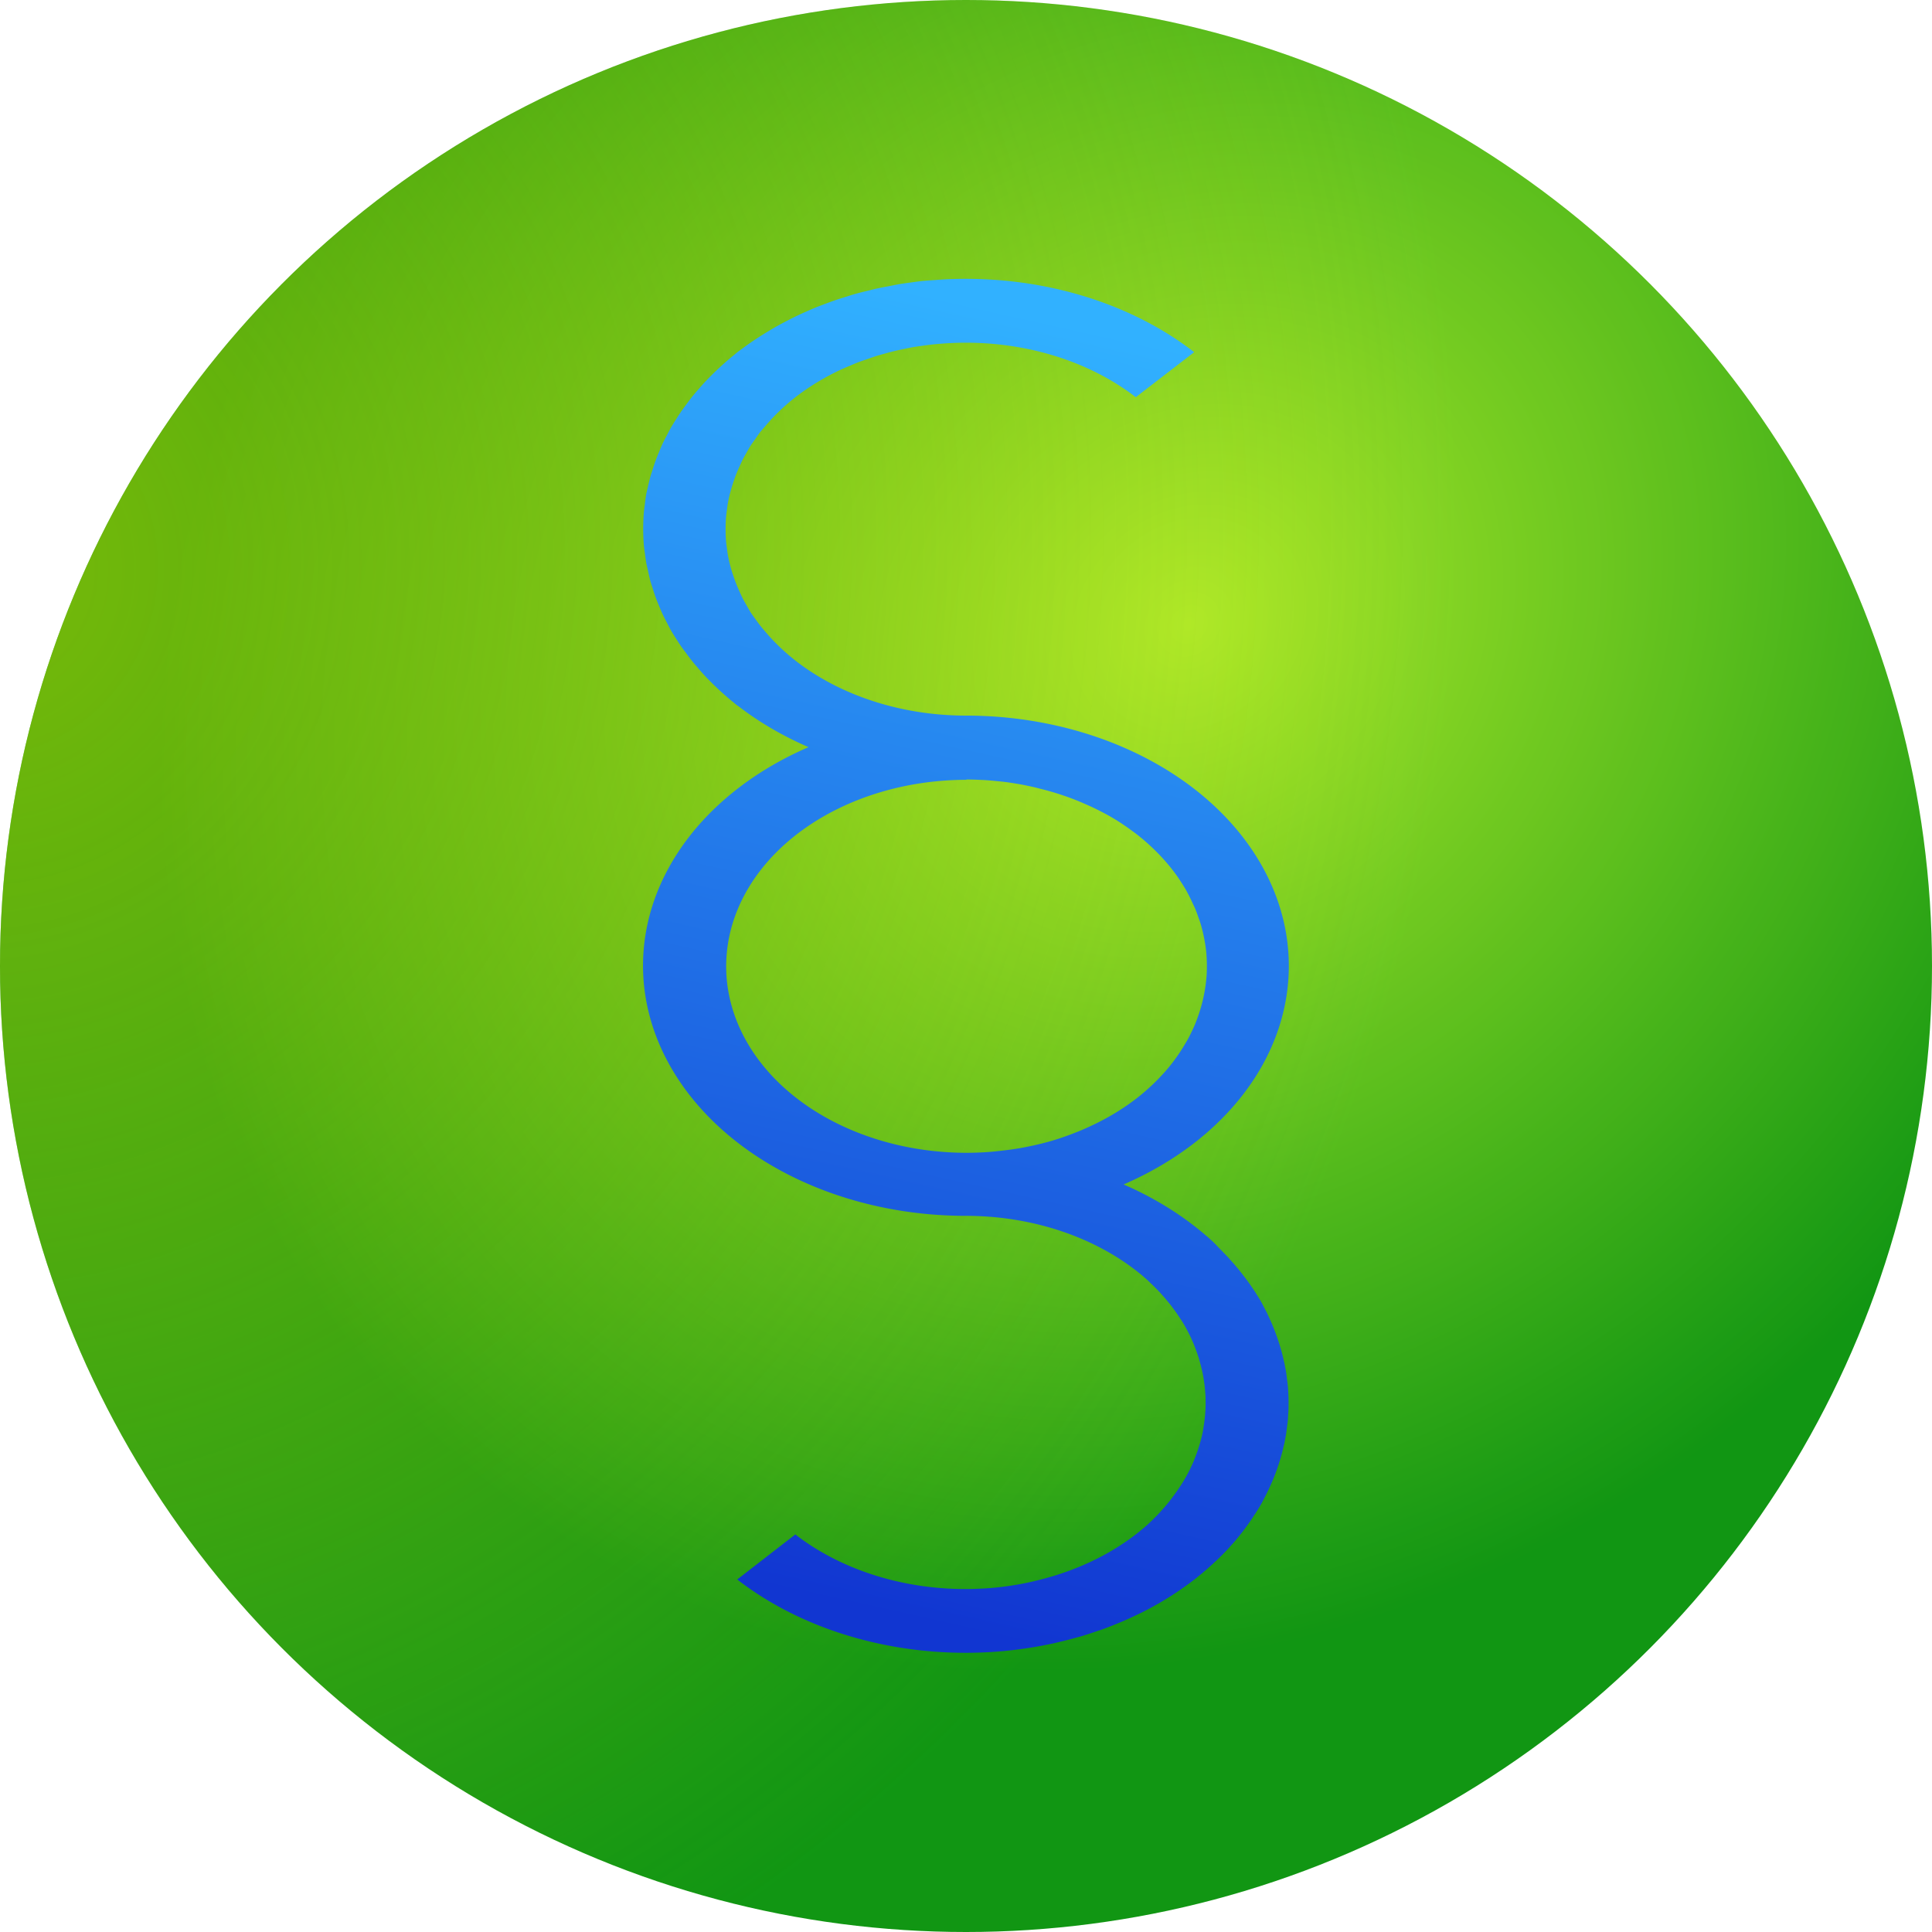 <?xml version="1.0" encoding="UTF-8" standalone="no"?>
<!-- Created with Inkscape (http://www.inkscape.org/) -->

<svg
   width="48"
   height="48"
   viewBox="0 0 12.7 12.7"
   version="1.1"
   id="svg5"
   inkscape:version="1.1.1 (3bf5ae0d25, 2021-09-20)"
   sodipodi:docname="simoleon.svg"
   xmlns:inkscape="http://www.inkscape.org/namespaces/inkscape"
   xmlns:sodipodi="http://sodipodi.sourceforge.net/DTD/sodipodi-0.dtd"
   xmlns:xlink="http://www.w3.org/1999/xlink"
   xmlns="http://www.w3.org/2000/svg"
   xmlns:svg="http://www.w3.org/2000/svg">
  <sodipodi:namedview
     id="namedview7"
     pagecolor="#ffffff"
     bordercolor="#666666"
     borderopacity="1.0"
     inkscape:pageshadow="2"
     inkscape:pageopacity="0.0"
     inkscape:pagecheckerboard="0"
     inkscape:document-units="mm"
     showgrid="false"
     units="px"
     inkscape:zoom="7.3953472"
     inkscape:cx="11.696543"
     inkscape:cy="23.866357"
     inkscape:window-width="1920"
     inkscape:window-height="1016"
     inkscape:window-x="0"
     inkscape:window-y="0"
     inkscape:window-maximized="1"
     inkscape:current-layer="layer1" />
  <defs
     id="defs2">
    <linearGradient
       inkscape:collect="always"
       id="linearGradient9450">
      <stop
         style="stop-color:#1136d1;stop-opacity:1"
         offset="0"
         id="stop9446" />
      <stop
         style="stop-color:#31b1ff;stop-opacity:1"
         offset="1"
         id="stop9448" />
    </linearGradient>
    <linearGradient
       inkscape:collect="always"
       id="linearGradient8734">
      <stop
         style="stop-color:#dfde00;stop-opacity:0.504"
         offset="0"
         id="stop8730" />
      <stop
         style="stop-color:#f6e312;stop-opacity:0.024"
         offset="1"
         id="stop8732" />
    </linearGradient>
    <linearGradient
       inkscape:collect="always"
       id="linearGradient1100">
      <stop
         style="stop-color:#a7e829;stop-opacity:0.996"
         offset="0"
         id="stop1096" />
      <stop
         style="stop-color:#0a9412;stop-opacity:0.996"
         offset="1"
         id="stop1098" />
    </linearGradient>
    <radialGradient
       inkscape:collect="always"
       xlink:href="#linearGradient1100"
       id="radialGradient1102"
       cx="3.057"
       cy="2.686"
       fx="3.057"
       fy="2.686"
       r="6.35"
       gradientUnits="userSpaceOnUse"
       gradientTransform="matrix(0.748,-0.869,0.756,0.651,3.494,5.013)" />
    <radialGradient
       inkscape:collect="always"
       xlink:href="#linearGradient8734"
       id="radialGradient1102-3"
       cx="-5.464"
       cy="1.182"
       fx="-5.464"
       fy="1.182"
       r="6.35"
       gradientUnits="userSpaceOnUse"
       gradientTransform="matrix(1.015,-1.122,1.219,1.103,7.308,-5.442)" />
    <linearGradient
       inkscape:collect="always"
       xlink:href="#linearGradient9450"
       id="linearGradient9452"
       x1="5.042"
       y1="10.887"
       x2="7.658"
       y2="1.813"
       gradientUnits="userSpaceOnUse"
       gradientTransform="matrix(1.147,0,0,0.89,-0.934,0.702)" />
  </defs>
  <g
     inkscape:label="Livello 1"
     inkscape:groupmode="layer"
     id="layer1">
    <circle
       style="fill:url(#radialGradient1102);fill-opacity:1;stroke-width:0.248;stroke-linecap:round;stroke-linejoin:round"
       id="path846"
       cx="6.35"
       cy="6.35"
       r="6.35" />
    <circle
       style="fill:url(#radialGradient1102-3);fill-opacity:1;stroke-width:0.248;stroke-linecap:round;stroke-linejoin:round"
       id="path846-5"
       cx="8.702"
       cy="-2.219"
       r="6.35"
       transform="rotate(59.307)" />
    <path
       id="path8860"
       style="fill:url(#linearGradient9452);fill-opacity:1;stroke-width:0.146;stroke-linecap:round;stroke-linejoin:round"
       d="m 6.35,1.833 a 2.122,1.645 0 0 0 -0.151,0.004 2.122,1.645 0 0 0 -0.053,0.004 2.122,1.645 0 0 0 -0.091,0.007 2.122,1.645 0 0 0 -0.068,0.009 2.122,1.645 0 0 0 -0.076,0.011 2.122,1.645 0 0 0 -0.066,0.013 2.122,1.645 0 0 0 -0.083,0.016 2.122,1.645 0 0 0 -0.052,0.013 2.122,1.645 0 0 0 -0.088,0.022 2.122,1.645 0 0 0 -0.058,0.018 2.122,1.645 0 0 0 -0.078,0.025 2.122,1.645 0 0 0 -0.055,0.02 2.122,1.645 0 0 0 -0.085,0.033 2.122,1.645 0 0 0 -0.039,0.017 2.122,1.645 0 0 0 -0.089,0.041 2.122,1.645 0 0 0 -0.041,0.021 2.122,1.645 0 0 0 -0.08,0.043 2.122,1.645 0 0 0 -0.049,0.029 2.122,1.645 0 0 0 -0.061,0.038 2.122,1.645 0 0 0 -0.057,0.038 2.122,1.645 0 0 0 -0.054,0.039 2.122,1.645 0 0 0 -0.026,0.019 2.122,1.645 0 0 0 -0.023,0.019 2.122,1.645 0 0 0 -0.057,0.048 2.122,1.645 0 0 0 -0.04,0.036 2.122,1.645 0 0 0 -0.053,0.051 2.122,1.645 0 0 0 -0.042,0.043 2.122,1.645 0 0 0 -0.042,0.047 2.122,1.645 0 0 0 -0.04,0.047 2.122,1.645 0 0 0 -0.041,0.054 2.122,1.645 0 0 0 -0.035,0.048 2.122,1.645 0 0 0 -0.03,0.046 2.122,1.645 0 0 0 -0.036,0.058 2.122,1.645 0 0 0 -0.027,0.051 2.122,1.645 0 0 0 -0.027,0.052 2.122,1.645 0 0 0 -0.026,0.061 2.122,1.645 0 0 0 -0.02,0.05 2.122,1.645 0 0 0 -0.023,0.069 2.122,1.645 0 0 0 -0.012,0.038 2.122,1.645 0 0 0 -0.018,0.074 2.122,1.645 0 0 0 -0.01,0.043 2.122,1.645 0 0 0 -0.009,0.066 2.122,1.645 0 0 0 -0.006,0.047 2.122,1.645 0 0 0 -0.005,0.115 2.122,1.645 0 0 0 0.005,0.115 2.122,1.645 0 0 0 0.006,0.044 2.122,1.645 0 0 0 0.01,0.07 2.122,1.645 0 0 0 0.009,0.039 2.122,1.645 0 0 0 0.018,0.078 2.122,1.645 0 0 0 0.013,0.041 2.122,1.645 0 0 0 0.021,0.064 2.122,1.645 0 0 0 0.022,0.055 2.122,1.645 0 0 0 0.025,0.058 2.122,1.645 0 0 0 0.029,0.057 2.122,1.645 0 0 0 0.023,0.044 2.122,1.645 0 0 0 0.037,0.06 2.122,1.645 0 0 0 0.032,0.049 2.122,1.645 0 0 0 0.029,0.039 2.122,1.645 0 0 0 0.048,0.063 2.122,1.645 0 0 0 0.033,0.039 2.122,1.645 0 0 0 0.046,0.052 2.122,1.645 0 0 0 0.041,0.042 2.122,1.645 0 0 0 0.053,0.051 2.122,1.645 0 0 0 0.04,0.036 2.122,1.645 0 0 0 0.057,0.048 2.122,1.645 0 0 0 0.023,0.019 l 8.742e-4,-6.779e-4 a 2.122,1.645 0 0 0 0.466,0.273 2.122,1.645 0 0 0 -1.088,1.436 2.122,1.645 0 0 0 2.122,1.645 1.581,1.226 0 0 1 1.147,0.382 1.581,1.226 0 0 1 0.017,0.014 1.581,1.226 0 0 1 0.011,0.01 1.581,1.226 0 0 1 0.003,0.002 1.581,1.226 0 0 1 0.024,0.022 1.581,1.226 0 0 1 0.004,0.004 1.581,1.226 0 0 1 0.008,0.008 1.581,1.226 0 0 1 0.019,0.018 1.581,1.226 0 0 1 0.02,0.02 1.581,1.226 0 0 1 0.007,0.007 1.581,1.226 0 0 1 0.018,0.019 1.581,1.226 0 0 1 0.007,0.008 1.581,1.226 0 0 1 0.016,0.018 1.581,1.226 0 0 1 0.009,0.01 1.581,1.226 0 0 1 0.014,0.017 1.581,1.226 0 0 1 0.009,0.011 1.581,1.226 0 0 1 0.013,0.016 1.581,1.226 0 0 1 0.01,0.013 1.581,1.226 0 0 1 0.05,0.071 1.581,1.226 0 0 1 0.012,0.018 1.581,1.226 0 0 1 0.007,0.011 1.581,1.226 0 0 1 0.029,0.051 1.581,1.226 0 0 1 0.004,0.008 1.581,1.226 0 0 1 0.012,0.023 1.581,1.226 0 0 1 0.003,0.006 1.581,1.226 0 0 1 0.012,0.026 1.581,1.226 0 0 1 0.002,0.005 1.581,1.226 0 0 1 0.012,0.027 1.581,1.226 0 0 1 0.001,0.003 1.581,1.226 0 0 1 0.011,0.029 1.581,1.226 0 0 1 0.022,0.064 1.581,1.226 0 0 1 0.001,0.005 1.581,1.226 0 0 1 0.023,0.09 1.581,1.226 0 0 1 0.001,0.006 1.581,1.226 0 0 1 0.016,0.121 1.581,1.226 0 0 1 8.742e-4,0.014 1.581,1.226 0 0 1 8.741e-4,0.018 1.581,1.226 0 0 1 0,0.006 1.581,1.226 0 0 1 4.385e-4,0.026 1.581,1.226 0 0 1 -4.385e-4,0.032 1.581,1.226 0 0 1 -8.741e-4,0.019 1.581,1.226 0 0 1 -0.012,0.109 1.581,1.226 0 0 1 -0.004,0.025 1.581,1.226 0 0 1 -0.001,0.007 1.581,1.226 0 0 1 -0.006,0.027 1.581,1.226 0 0 1 -0.017,0.063 1.581,1.226 0 0 1 -8.741e-4,0.003 1.581,1.226 0 0 1 -0.022,0.064 1.581,1.226 0 0 1 -0.011,0.028 1.581,1.226 0 0 1 -0.001,0.003 1.581,1.226 0 0 1 -0.001,0.003 1.581,1.226 0 0 1 -0.012,0.027 1.581,1.226 0 0 1 -0.002,0.004 1.581,1.226 0 0 1 -0.012,0.026 1.581,1.226 0 0 1 -0.003,0.006 1.581,1.226 0 0 1 -0.012,0.023 1.581,1.226 0 0 1 -0.022,0.039 1.581,1.226 0 0 1 -0.012,0.02 1.581,1.226 0 0 1 -0.007,0.011 1.581,1.226 0 0 1 -0.012,0.018 1.581,1.226 0 0 1 -0.008,0.012 1.581,1.226 0 0 1 -0.032,0.045 1.581,1.226 0 0 1 -0.011,0.015 1.581,1.226 0 0 1 -0.01,0.013 1.581,1.226 0 0 1 -0.036,0.044 1.581,1.226 0 0 1 -0.009,0.01 1.581,1.226 0 0 1 -0.016,0.018 1.581,1.226 0 0 1 -0.007,0.008 1.581,1.226 0 0 1 -0.018,0.019 1.581,1.226 0 0 1 -0.007,0.007 1.581,1.226 0 0 1 -0.02,0.02 1.581,1.226 0 0 1 -0.005,0.005 1.581,1.226 0 0 1 -0.022,0.021 1.581,1.226 0 0 1 -0.004,0.004 1.581,1.226 0 0 1 -0.024,0.021 1.581,1.226 0 0 1 -0.003,0.003 1.581,1.226 0 0 1 -0.027,0.022 1.581,1.226 0 0 1 -0.001,0.001 1.581,1.226 0 0 1 -0.029,0.023 1.581,1.226 0 0 1 -0.199,0.13 1.581,1.226 0 0 1 -0.002,0.001 1.581,1.226 0 0 1 -0.105,0.053 1.581,1.226 0 0 1 -0.007,0.003 1.581,1.226 0 0 1 -0.225,0.085 1.581,1.226 0 0 1 -0.014,0.004 1.581,1.226 0 0 1 -0.109,0.029 1.581,1.226 0 0 1 -0.012,0.003 1.581,1.226 0 0 1 -0.121,0.024 1.581,1.226 0 0 1 -8.741e-4,0 1.581,1.226 0 0 1 -0.128,0.017 1.581,1.226 0 0 1 -8.741e-4,0 1.581,1.226 0 0 1 -0.126,0.008 1.581,1.226 0 0 1 -0.006,3.4e-4 1.581,1.226 0 0 1 -1.181,-0.358 l -0.382,0.296 a 2.122,1.645 0 0 0 1.5,0.482 2.122,1.645 0 0 0 0.151,-0.004 2.122,1.645 0 0 0 0.001,0 2.122,1.645 0 0 0 0.144,-0.012 2.122,1.645 0 0 0 0.017,-0.002 2.122,1.645 0 0 0 0.274,-0.046 2.122,1.645 0 0 0 0.021,-0.005 2.122,1.645 0 0 0 0.121,-0.031 2.122,1.645 0 0 0 0.027,-0.007 2.122,1.645 0 0 0 0.114,-0.037 2.122,1.645 0 0 0 0.019,-0.006 2.122,1.645 0 0 0 0.128,-0.05 2.122,1.645 0 0 0 0.002,-6.59e-4 2.122,1.645 0 0 0 0.125,-0.057 2.122,1.645 0 0 0 0.013,-0.006 2.122,1.645 0 0 0 0.115,-0.062 2.122,1.645 0 0 0 0.002,-0.001 2.122,1.645 0 0 0 0.227,-0.152 2.122,1.645 0 0 0 0.017,-0.013 2.122,1.645 0 0 0 0.018,-0.015 2.122,1.645 0 0 0 0.015,-0.012 2.122,1.645 0 0 0 0.019,-0.016 2.122,1.645 0 0 0 0.013,-0.011 2.122,1.645 0 0 0 0.053,-0.048 2.122,1.645 0 0 0 0.01,-0.009 2.122,1.645 0 0 0 0.053,-0.052 2.122,1.645 0 0 0 0.007,-0.007 2.122,1.645 0 0 0 0.052,-0.057 2.122,1.645 0 0 0 0.004,-0.004 2.122,1.645 0 0 0 0.051,-0.062 2.122,1.645 0 0 0 0.001,-0.001 2.122,1.645 0 0 0 0.073,-0.101 2.122,1.645 0 0 0 0.01,-0.016 2.122,1.645 0 0 0 0.013,-0.019 2.122,1.645 0 0 0 0.018,-0.029 2.122,1.645 0 0 0 0.004,-0.006 2.122,1.645 0 0 0 0.016,-0.028 2.122,1.645 0 0 0 0.004,-0.008 2.122,1.645 0 0 0 0.032,-0.062 2.122,1.645 0 0 0 0.067,-0.16 2.122,1.645 0 0 0 0.006,-0.018 2.122,1.645 0 0 0 0.002,-0.006 2.122,1.645 0 0 0 0.02,-0.067 2.122,1.645 0 0 0 0.006,-0.023 2.122,1.645 0 0 0 0.003,-0.013 2.122,1.645 0 0 0 0.006,-0.025 2.122,1.645 0 0 0 0.003,-0.012 2.122,1.645 0 0 0 0.005,-0.027 2.122,1.645 0 0 0 0.002,-0.01 2.122,1.645 0 0 0 0.005,-0.029 2.122,1.645 0 0 0 0.001,-0.009 2.122,1.645 0 0 0 0.004,-0.03 2.122,1.645 0 0 0 0,-3.396e-4 2.122,1.645 0 0 0 8.742e-4,-0.006 2.122,1.645 0 0 0 0.004,-0.032 2.122,1.645 0 0 0 4.385e-4,-0.005 2.122,1.645 0 0 0 4.385e-4,-0.005 2.122,1.645 0 0 0 0.002,-0.033 2.122,1.645 0 0 0 0.002,-0.036 2.122,1.645 0 0 0 0,-0.002 2.122,1.645 0 0 0 4.385e-4,-0.037 2.122,1.645 0 0 0 -4.385e-4,-0.039 2.122,1.645 0 0 0 -0.004,-0.073 2.122,1.645 0 0 0 -4.385e-4,-0.005 2.122,1.645 0 0 0 -0.004,-0.032 2.122,1.645 0 0 0 -8.742e-4,-0.007 2.122,1.645 0 0 0 -0.004,-0.031 2.122,1.645 0 0 0 -0.001,-0.009 2.122,1.645 0 0 0 -0.005,-0.029 2.122,1.645 0 0 0 -0.002,-0.01 2.122,1.645 0 0 0 -0.005,-0.027 2.122,1.645 0 0 0 -0.003,-0.012 2.122,1.645 0 0 0 -0.015,-0.062 2.122,1.645 0 0 0 0,-6.581e-4 2.122,1.645 0 0 0 -0.022,-0.072 2.122,1.645 0 0 0 -0.05,-0.131 2.122,1.645 0 0 0 -0.006,-0.013 2.122,1.645 0 0 0 -0.011,-0.024 2.122,1.645 0 0 0 -0.005,-0.011 2.122,1.645 0 0 0 -0.006,-0.012 2.122,1.645 0 0 0 -0.012,-0.023 2.122,1.645 0 0 0 -0.014,-0.027 2.122,1.645 0 0 0 -0.004,-0.008 2.122,1.645 0 0 0 -0.016,-0.028 2.122,1.645 0 0 0 -0.004,-0.006 2.122,1.645 0 0 0 -0.018,-0.029 2.122,1.645 0 0 0 -0.003,-0.005 2.122,1.645 0 0 0 -0.02,-0.03 2.122,1.645 0 0 0 -0.002,-0.003 2.122,1.645 0 0 0 -0.022,-0.032 2.122,1.645 0 0 0 -8.742e-4,-0.001 2.122,1.645 0 0 0 -0.05,-0.066 2.122,1.645 0 0 0 -0.024,-0.03 2.122,1.645 0 0 0 -0.003,-0.003 2.122,1.645 0 0 0 -0.024,-0.029 2.122,1.645 0 0 0 -0.004,-0.004 2.122,1.645 0 0 0 -0.024,-0.027 2.122,1.645 0 0 0 -0.005,-0.006 2.122,1.645 0 0 0 -0.023,-0.024 2.122,1.645 0 0 0 -0.007,-0.007 2.122,1.645 0 0 0 -0.022,-0.023 2.122,1.645 0 0 0 -0.008,-0.008 A 2.122,1.645 0 0 0 7.976,8.165 2.122,1.645 0 0 0 7.953,8.144 2.122,1.645 0 0 0 7.933,8.126 2.122,1.645 0 0 0 7.93,8.124 2.122,1.645 0 0 0 7.867,8.072 2.122,1.645 0 0 0 7.386,7.786 2.122,1.645 0 0 0 8.472,6.35 2.122,1.645 0 0 0 6.35,4.704 1.581,1.226 0 0 1 5.232,4.345 1.581,1.226 0 0 1 5.11,4.238 1.581,1.226 0 0 1 5.033,4.155 1.581,1.226 0 0 1 4.997,4.112 1.581,1.226 0 0 1 4.966,4.07 1.581,1.226 0 0 1 4.936,4.028 1.581,1.226 0 0 1 4.907,3.978 1.581,1.226 0 0 1 4.884,3.937 1.581,1.226 0 0 1 4.861,3.888 1.581,1.226 0 0 1 4.842,3.844 1.581,1.226 0 0 1 4.824,3.795 1.581,1.226 0 0 1 4.808,3.746 a 1.581,1.226 0 0 1 -0.011,-0.04 1.581,1.226 0 0 1 -0.013,-0.061 1.581,1.226 0 0 1 -0.005,-0.037 1.581,1.226 0 0 1 -0.007,-0.058 1.581,1.226 0 0 1 -0.002,-0.046 1.581,1.226 0 0 1 0,-0.052 1.581,1.226 0 0 1 0.002,-0.046 1.581,1.226 0 0 1 0.007,-0.058 1.581,1.226 0 0 1 0.005,-0.037 1.581,1.226 0 0 1 0.013,-0.061 1.581,1.226 0 0 1 0.011,-0.04 1.581,1.226 0 0 1 0.016,-0.05 1.581,1.226 0 0 1 0.017,-0.047 1.581,1.226 0 0 1 0.021,-0.048 1.581,1.226 0 0 1 0.021,-0.046 1.581,1.226 0 0 1 0.023,-0.041 1.581,1.226 0 0 1 0.029,-0.05 1.581,1.226 0 0 1 0.03,-0.042 1.581,1.226 0 0 1 0.03,-0.043 1.581,1.226 0 0 1 0.035,-0.041 1.581,1.226 0 0 1 0.116,-0.121 1.581,1.226 0 0 1 0.084,-0.071 1.581,1.226 0 0 1 0.301,-0.182 1.581,1.226 0 0 1 0.054,-0.023 1.581,1.226 0 0 1 0.055,-0.023 1.581,1.226 0 0 1 0.06,-0.021 1.581,1.226 0 0 1 0.058,-0.02 1.581,1.226 0 0 1 0.056,-0.016 1.581,1.226 0 0 1 0.068,-0.018 1.581,1.226 0 0 1 0.046,-0.01 1.581,1.226 0 0 1 0.074,-0.015 1.581,1.226 0 0 1 0.061,-0.009 1.581,1.226 0 0 1 0.061,-0.008 1.581,1.226 0 0 1 0.066,-0.006 1.581,1.226 0 0 1 0.063,-0.004 1.581,1.226 0 0 1 0.061,-0.002 1.581,1.226 0 0 1 1.152,0.358 L 7.85,2.315 A 2.122,1.645 0 0 0 6.35,1.833 Z m 0,3.291 a 1.581,1.226 0 0 1 0.083,0.002 1.581,1.226 0 0 1 0.041,0.002 1.581,1.226 0 0 1 0.082,0.007 1.581,1.226 0 0 1 0.041,0.004 1.581,1.226 0 0 1 0.082,0.012 1.581,1.226 0 0 1 0.04,0.007 1.581,1.226 0 0 1 0.08,0.017 1.581,1.226 0 0 1 0.04,0.01 1.581,1.226 0 0 1 0.078,0.021 1.581,1.226 0 0 1 0.039,0.012 1.581,1.226 0 0 1 0.076,0.026 1.581,1.226 0 0 1 0.037,0.014 1.581,1.226 0 0 1 0.073,0.031 1.581,1.226 0 0 1 0.036,0.016 1.581,1.226 0 0 1 0.07,0.035 1.581,1.226 0 0 1 0.034,0.018 1.581,1.226 0 0 1 0.066,0.039 1.581,1.226 0 0 1 0.032,0.021 1.581,1.226 0 0 1 0.061,0.043 1.581,1.226 0 0 1 0.03,0.022 1.581,1.226 0 0 1 0.057,0.047 1.581,1.226 0 0 1 0.027,0.024 1.581,1.226 0 0 1 0.052,0.05 1.581,1.226 0 0 1 0.025,0.026 1.581,1.226 0 0 1 0.047,0.053 1.581,1.226 0 0 1 0.022,0.027 1.581,1.226 0 0 1 0.041,0.055 1.581,1.226 0 0 1 0.019,0.029 1.581,1.226 0 0 1 0.036,0.058 1.581,1.226 0 0 1 0.016,0.03 1.581,1.226 0 0 1 0.029,0.06 1.581,1.226 0 0 1 0.014,0.03 1.581,1.226 0 0 1 0.023,0.062 1.581,1.226 0 0 1 0.011,0.031 1.581,1.226 0 0 1 0.017,0.063 1.581,1.226 0 0 1 0.007,0.032 1.581,1.226 0 0 1 0.011,0.064 1.581,1.226 0 0 1 0.004,0.032 1.581,1.226 0 0 1 0.004,0.064 1.581,1.226 0 0 1 4.385e-4,0.032 1.581,1.226 0 0 1 -0.002,0.064 1.581,1.226 0 0 1 -0.003,0.032 1.581,1.226 0 0 1 -0.009,0.064 1.581,1.226 0 0 1 -0.006,0.032 1.581,1.226 0 0 1 -0.015,0.063 1.581,1.226 0 0 1 -0.009,0.031 1.581,1.226 0 0 1 -0.021,0.062 1.581,1.226 0 0 1 -0.012,0.031 1.581,1.226 0 0 1 -0.028,0.061 1.581,1.226 0 0 1 -0.015,0.03 1.581,1.226 0 0 1 -0.034,0.058 1.581,1.226 0 0 1 -0.018,0.029 1.581,1.226 0 0 1 -0.039,0.056 1.581,1.226 0 0 1 -0.021,0.028 1.581,1.226 0 0 1 -0.045,0.054 1.581,1.226 0 0 1 -0.024,0.026 1.581,1.226 0 0 1 -0.05,0.051 1.581,1.226 0 0 1 -0.027,0.025 1.581,1.226 0 0 1 -0.055,0.048 1.581,1.226 0 0 1 -0.029,0.023 1.581,1.226 0 0 1 -0.06,0.044 1.581,1.226 0 0 1 -0.031,0.021 1.581,1.226 0 0 1 -0.064,0.04 1.581,1.226 0 0 1 -0.033,0.019 1.581,1.226 0 0 1 -0.068,0.036 1.581,1.226 0 0 1 -0.035,0.017 1.581,1.226 0 0 1 -0.071,0.032 1.581,1.226 0 0 1 -0.037,0.015 1.581,1.226 0 0 1 -0.075,0.028 1.581,1.226 0 0 1 -0.038,0.013 1.581,1.226 0 0 1 -0.077,0.023 1.581,1.226 0 0 1 -0.039,0.01 1.581,1.226 0 0 1 -0.08,0.018 1.581,1.226 0 0 1 -0.04,0.008 1.581,1.226 0 0 1 -0.081,0.013 1.581,1.226 0 0 1 -0.041,0.005 1.581,1.226 0 0 1 -0.082,0.009 1.581,1.226 0 0 1 -0.041,0.003 1.581,1.226 0 0 1 -0.124,0.004 1.581,1.226 0 0 1 -1.581,-1.226 1.581,1.226 0 0 1 0.005,-0.096 1.581,1.226 0 0 1 1.577,-1.13 z" />
  </g>
</svg>
